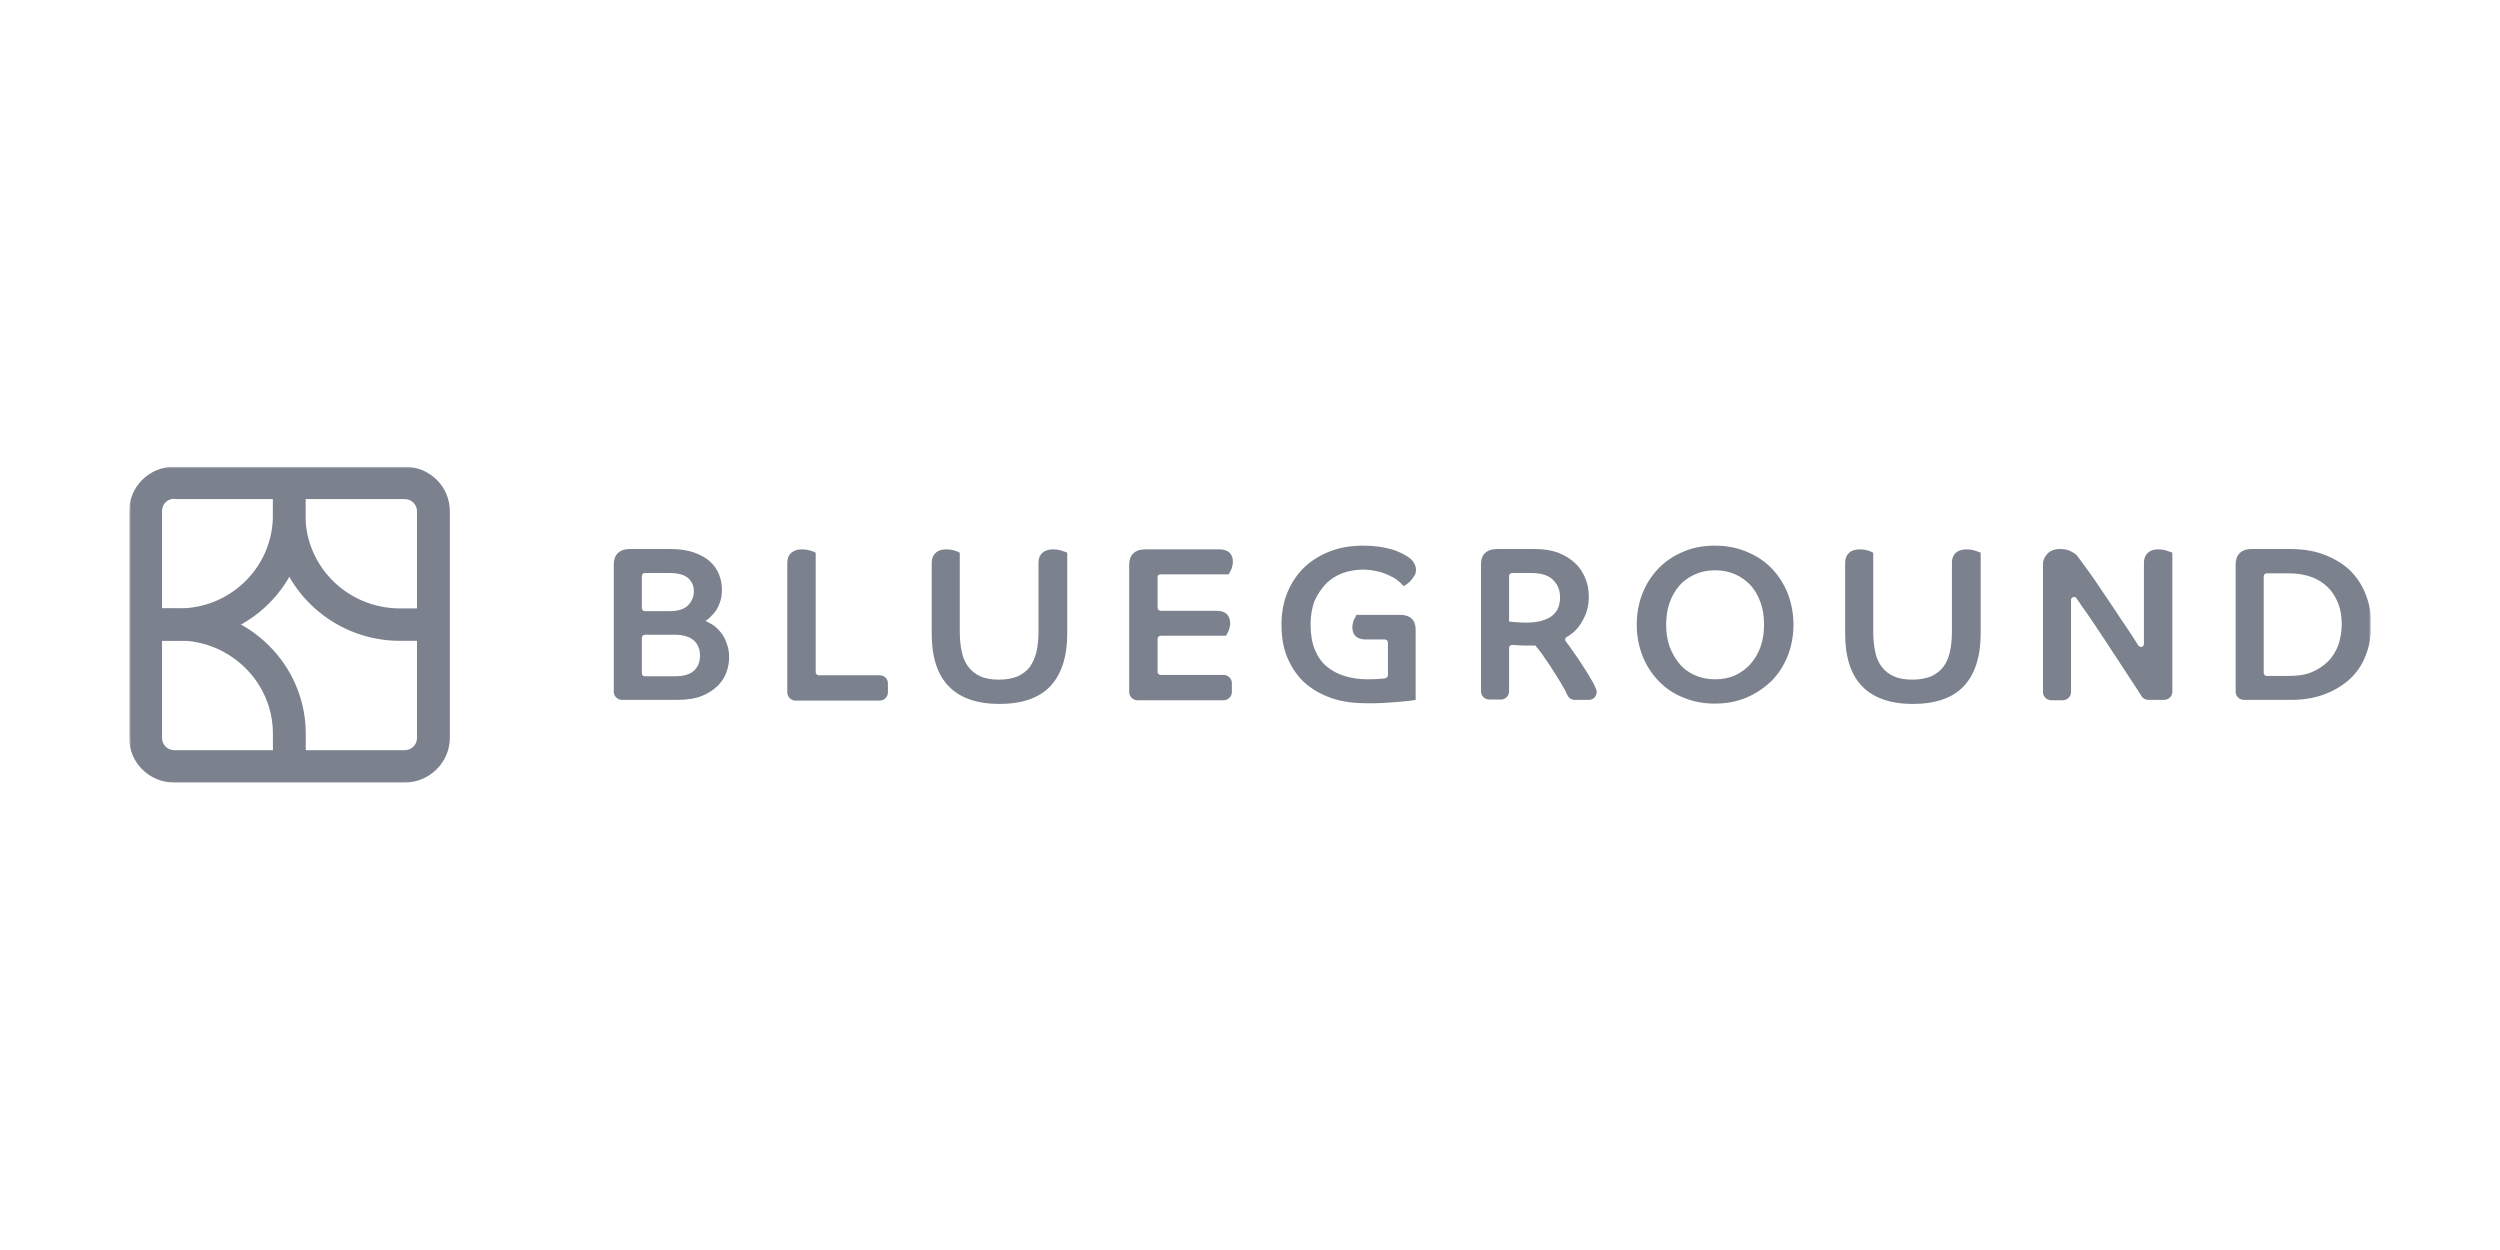 <svg width="600" height="300" viewBox="0 0 600 300" fill="none" xmlns="http://www.w3.org/2000/svg">
<g clip-path="url(#clip0_615_155)">
<mask id="mask0_615_155" style="mask-type:luminance" maskUnits="userSpaceOnUse" x="31" y="112" width="538" height="76">
<path d="M31 112H569V188H31V112Z" fill="white"/>
</mask>
<g mask="url(#mask0_615_155)">
<path d="M97.039 187.822H41.842C35.846 187.822 31 183.042 31 177.129V122.693C31 116.779 35.846 112 41.842 112H97.121C103.117 112 107.963 116.779 107.963 122.693V177.21C107.881 183.042 103.034 187.822 97.039 187.822ZM41.842 119.696C40.199 119.696 38.885 120.992 38.885 122.612V177.129C38.885 178.749 40.199 180.045 41.842 180.045H97.121C98.763 180.045 100.078 178.749 100.078 177.129V122.693C100.078 121.073 98.763 119.777 97.121 119.777H41.842V119.696Z" fill="#7B818D"/>
<path d="M42.828 153.799H34.943V146.023H42.91C55.395 146.023 65.498 136.059 65.498 123.665V115.888H73.301V123.746C73.383 140.271 59.666 153.799 42.828 153.799Z" fill="#7B818D"/>
<path d="M103.938 153.799H95.971C79.215 153.799 65.498 140.271 65.498 123.665V115.888H73.301V123.746C73.383 136.059 83.486 146.023 96.053 146.023H104.02V153.799H103.938ZM73.383 183.933H65.498V176.076C65.498 163.763 55.313 153.718 42.828 153.718H34.943V146.023H42.91C59.748 146.023 73.383 159.551 73.383 176.076V183.933ZM172.934 151.693C172.276 150.883 171.537 150.235 170.716 149.749C170.305 149.506 169.812 149.263 169.319 149.02C169.401 148.939 169.484 148.939 169.566 148.858C170.141 148.453 170.716 147.886 171.291 147.237C171.866 146.59 172.359 145.78 172.687 144.807C173.098 143.835 173.262 142.701 173.262 141.486C173.262 140.19 173.016 138.975 172.523 137.76C172.03 136.545 171.291 135.573 170.305 134.682C169.319 133.791 168.005 133.143 166.527 132.575C165.048 132.089 163.159 131.765 161.106 131.765H151.167C149.935 131.765 148.95 132.089 148.292 132.738C147.635 133.386 147.307 134.277 147.307 135.411V166.031C147.307 167.084 148.21 167.975 149.278 167.975H162.42C164.884 167.975 166.937 167.651 168.498 167.003C170.141 166.355 171.373 165.464 172.359 164.492C173.344 163.439 174.001 162.386 174.412 161.17C174.823 159.955 174.987 158.821 174.987 157.768C174.987 156.553 174.823 155.5 174.412 154.447C174.083 153.394 173.591 152.503 172.934 151.693ZM165.13 145.293C164.227 146.185 162.749 146.671 160.777 146.671H154.781C154.37 146.671 154.042 146.346 154.042 145.941V138.246C154.042 137.841 154.37 137.517 154.781 137.517H160.613C162.666 137.517 164.227 137.922 165.13 138.732C166.034 139.542 166.527 140.595 166.527 141.891C166.527 143.268 166.034 144.321 165.13 145.293ZM154.042 161.575V153.07C154.042 152.665 154.37 152.341 154.781 152.341H162.091C163.159 152.341 164.063 152.503 164.802 152.746C165.541 152.989 166.198 153.394 166.609 153.799C167.102 154.204 167.43 154.771 167.677 155.419C167.923 156.067 168.005 156.715 168.005 157.363C168.005 158.821 167.512 160.036 166.609 160.928C165.623 161.819 164.145 162.305 162.009 162.305H154.699C154.37 162.305 154.042 161.98 154.042 161.575ZM211.127 162.062H196.507C196.096 162.062 195.768 161.738 195.768 161.333V132.657L195.439 132.495C195.193 132.333 194.864 132.252 194.289 132.09C193.714 131.927 193.139 131.846 192.482 131.846C191.414 131.846 190.593 132.09 189.936 132.657C189.279 133.224 188.95 134.034 188.95 135.087V166.193C188.95 167.246 189.854 168.137 190.921 168.137H211.127C212.195 168.137 213.099 167.246 213.099 166.193V164.006C213.099 162.872 212.195 162.062 211.127 162.062ZM254.578 132.09C254.003 131.927 253.428 131.846 252.771 131.846C250.553 131.846 249.239 132.981 249.239 135.006V151.531C249.239 153.394 249.075 155.014 248.746 156.472C248.418 157.85 247.843 159.065 247.186 160.036C246.447 161.009 245.461 161.738 244.311 162.305C243.079 162.791 241.6 163.115 239.793 163.115C237.986 163.115 236.508 162.872 235.276 162.305C234.126 161.819 233.14 161.009 232.401 160.036C231.662 159.065 231.087 157.85 230.84 156.472C230.512 155.014 230.347 153.394 230.347 151.531V132.657L230.019 132.495C229.773 132.333 229.444 132.252 228.951 132.09C228.376 131.927 227.801 131.846 227.144 131.846C226.076 131.846 225.173 132.09 224.598 132.657C223.941 133.224 223.612 134.034 223.612 135.087V152.098C223.612 157.606 224.927 161.819 227.637 164.654C230.347 167.489 234.454 168.947 239.875 168.947C245.296 168.947 249.486 167.489 252.114 164.654C254.742 161.819 256.139 157.606 256.139 152.098V132.657L255.81 132.495C255.481 132.414 255.071 132.252 254.578 132.09ZM278.48 137.841H294.908L295.072 137.517C295.236 137.274 295.318 136.95 295.565 136.545C295.729 136.059 295.893 135.411 295.893 134.844C295.893 132.9 294.743 131.846 292.69 131.846H274.866C273.634 131.846 272.648 132.171 271.991 132.819C271.334 133.467 271.006 134.358 271.006 135.492V166.112C271.006 167.165 271.909 168.056 272.977 168.056H293.676C294.743 168.056 295.647 167.165 295.647 166.112V163.925C295.647 162.872 294.743 161.981 293.676 161.981H278.562C278.151 161.981 277.823 161.657 277.823 161.252V153.313C277.823 152.908 278.151 152.584 278.562 152.584H294.25L294.415 152.26C294.497 152.098 294.661 151.774 294.908 151.288C295.072 150.802 295.236 150.235 295.236 149.587C295.236 147.643 294.086 146.59 292.033 146.59H278.562C278.151 146.59 277.823 146.266 277.823 145.861V138.57C277.741 138.165 278.07 137.841 278.48 137.841ZM318.152 140.19C319.22 139.056 320.616 138.165 322.095 137.598C323.656 137.031 325.298 136.707 327.105 136.707C328.337 136.707 329.487 136.869 330.555 137.112C331.623 137.355 332.527 137.679 333.348 138.084C334.087 138.408 334.826 138.813 335.319 139.218C335.894 139.623 336.305 140.028 336.551 140.352L336.88 140.676L337.29 140.433C337.455 140.352 337.701 140.19 337.948 139.947C338.276 139.704 338.523 139.461 338.769 139.137C339.015 138.813 339.262 138.489 339.508 138.084C339.755 137.679 339.837 137.193 339.837 136.707C339.837 136.221 339.672 135.654 339.344 135.087C339.015 134.52 338.523 134.034 337.865 133.629C337.537 133.386 336.962 133.062 336.305 132.738C335.648 132.414 334.909 132.089 334.005 131.846C333.102 131.603 332.116 131.36 330.966 131.198C329.816 131.036 328.584 130.955 327.188 130.955C324.395 130.955 321.767 131.36 319.384 132.251C317.003 133.143 314.867 134.439 313.142 136.059C311.417 137.679 310.021 139.704 309.035 142.053C308.05 144.402 307.557 146.995 307.557 149.911C307.557 153.07 308.05 155.824 309.117 158.174C310.185 160.523 311.582 162.548 313.389 164.087C315.196 165.626 317.413 166.841 319.878 167.651C322.342 168.461 325.134 168.785 328.009 168.785C329.487 168.785 330.802 168.785 332.116 168.704C333.43 168.623 334.58 168.542 335.566 168.461C336.551 168.38 337.373 168.299 338.03 168.218C338.933 168.137 339.18 168.056 339.262 168.056L339.755 167.975V151.126C339.755 148.777 338.44 147.562 335.976 147.562H325.545L325.381 147.886C325.298 148.129 325.134 148.453 324.888 148.858C324.724 149.344 324.559 149.992 324.559 150.559C324.559 152.422 325.709 153.475 327.763 153.475H332.362C332.773 153.475 333.102 153.799 333.102 154.204V162.062C333.102 162.386 332.855 162.71 332.445 162.791L331.87 162.872C331.048 162.953 329.816 163.034 328.337 163.034C326.284 163.034 324.395 162.791 322.67 162.224C321.027 161.738 319.549 160.928 318.317 159.875C317.085 158.821 316.181 157.444 315.524 155.824C314.867 154.204 314.538 152.179 314.538 149.911C314.538 147.805 314.867 145.942 315.442 144.321C316.181 142.701 317.085 141.324 318.152 140.19ZM382.301 163.763C381.564 162.548 380.823 161.17 379.918 159.874C379.099 158.579 378.194 157.201 377.292 155.986C376.798 155.257 376.304 154.609 375.814 153.961C375.649 153.799 375.649 153.637 375.649 153.394C375.649 153.151 375.814 152.989 375.978 152.908C377.538 152.017 378.77 150.802 379.592 149.344C380.741 147.481 381.317 145.456 381.317 143.268C381.317 141.729 381.07 140.19 380.494 138.813C379.918 137.436 379.099 136.14 378.029 135.168C376.962 134.115 375.567 133.305 374.007 132.656C372.446 132.089 370.557 131.765 368.421 131.765H359.303C356.838 131.765 355.442 133.062 355.442 135.33V165.95C355.442 167.003 356.348 167.894 357.414 167.894H360.205C361.275 167.894 362.177 167.003 362.177 165.95V155.5C362.177 155.095 362.506 154.771 363 154.771L363.984 154.852C364.889 154.933 366.12 154.933 367.598 154.933H368.503C369.241 155.824 370.063 156.877 370.804 158.011C371.706 159.308 372.529 160.523 373.266 161.738C374.007 162.953 374.744 164.087 375.32 165.14C375.731 165.788 375.978 166.436 376.222 166.922C376.551 167.57 377.209 167.975 377.95 167.975H381.317C381.972 167.975 382.63 167.651 382.96 167.003C383.289 166.436 383.289 165.707 382.96 165.14C382.795 164.735 382.548 164.249 382.301 163.763ZM362.177 138.246C362.177 137.841 362.506 137.517 362.917 137.517H367.434C369.899 137.517 371.706 138.084 372.772 139.218C373.924 140.352 374.418 141.729 374.418 143.43C374.418 144.24 374.253 145.051 374.007 145.78C373.76 146.508 373.266 147.076 372.69 147.642C372.035 148.21 371.212 148.615 370.146 148.939C369.076 149.263 367.763 149.425 366.285 149.425C364.889 149.425 363.819 149.344 363.082 149.263C362.671 149.182 362.342 149.182 362.177 149.182V138.246ZM425.177 136.383C423.534 134.682 421.563 133.386 419.183 132.414C416.882 131.441 414.334 130.955 411.543 130.955C408.749 130.955 406.204 131.441 403.986 132.414C401.685 133.386 399.714 134.682 398.071 136.383C396.429 138.084 395.115 140.109 394.21 142.377C393.308 144.646 392.814 147.237 392.814 149.911C392.814 152.584 393.308 155.095 394.21 157.444C395.115 159.713 396.429 161.738 398.071 163.439C399.714 165.14 401.685 166.517 403.986 167.408C406.287 168.38 408.831 168.866 411.543 168.866C414.334 168.866 416.882 168.38 419.183 167.408C421.48 166.436 423.452 165.059 425.177 163.439C426.819 161.738 428.136 159.713 429.038 157.444C429.943 155.176 430.433 152.584 430.433 149.911C430.433 147.237 429.943 144.726 429.038 142.377C428.136 140.109 426.819 138.084 425.177 136.383ZM422.55 155.176C421.974 156.796 421.151 158.174 420.167 159.308C419.183 160.441 417.866 161.414 416.471 162.062C415.075 162.71 413.433 163.034 411.625 163.034C409.901 163.034 408.258 162.71 406.777 162.062C405.299 161.414 404.068 160.523 403.084 159.308C402.097 158.174 401.277 156.715 400.701 155.176C400.125 153.556 399.878 151.774 399.878 149.911C399.878 148.048 400.125 146.266 400.701 144.646C401.277 143.025 402.097 141.648 403.084 140.514C404.068 139.38 405.382 138.489 406.777 137.841C408.258 137.193 409.818 136.869 411.625 136.869C413.35 136.869 414.993 137.193 416.471 137.841C417.866 138.489 419.183 139.38 420.167 140.514C421.234 141.648 421.974 143.025 422.55 144.646C423.123 146.266 423.37 147.967 423.37 149.911C423.37 151.774 423.123 153.556 422.55 155.176ZM473.802 132.09C473.227 131.927 472.654 131.846 471.995 131.846C469.777 131.846 468.464 132.981 468.464 135.006V151.531C468.464 153.394 468.299 155.014 467.97 156.472C467.644 157.85 467.15 159.065 466.41 160.036C465.672 161.009 464.685 161.738 463.536 162.305C462.305 162.791 460.824 163.115 459.017 163.115C457.21 163.115 455.732 162.872 454.501 162.305C453.352 161.819 452.365 161.009 451.624 160.036C450.887 159.065 450.311 157.85 450.064 156.472C449.738 155.014 449.573 153.394 449.573 151.531V132.657L449.244 132.495C448.997 132.333 448.668 132.252 448.175 132.09C447.602 131.927 447.026 131.846 446.368 131.846C445.301 131.846 444.399 132.09 443.823 132.657C443.165 133.224 442.836 134.034 442.836 135.087V152.098C442.836 157.606 444.152 161.819 446.861 164.654C449.573 167.489 453.678 168.947 459.099 168.947C464.52 168.947 468.71 167.489 471.337 164.654C473.967 161.819 475.363 157.606 475.363 152.098V132.657L475.034 132.495C474.708 132.414 474.378 132.252 473.802 132.09ZM519.798 132.089C519.225 131.927 518.65 131.846 517.991 131.846C516.925 131.846 516.105 132.089 515.529 132.656C514.871 133.224 514.542 134.034 514.542 135.087V154.528C514.542 154.771 514.459 154.933 514.298 155.095C514.133 155.257 513.969 155.257 513.804 155.257C513.64 155.257 513.393 155.176 513.146 154.852L512.652 154.042C511.586 152.341 510.437 150.64 509.203 148.858C508.054 147.076 506.905 145.374 505.753 143.673C504.605 141.972 503.538 140.433 502.633 139.056C501.649 137.679 500.826 136.464 500.006 135.411C499.348 134.52 498.854 133.791 498.525 133.386C498.361 133.224 498.199 133.062 498.035 132.9C497.706 132.738 497.376 132.494 496.883 132.251C496.228 131.927 495.405 131.765 494.421 131.765C493.104 131.765 492.038 132.17 491.379 132.9C490.724 133.629 490.313 134.439 490.313 135.33V166.112C490.313 167.165 491.215 168.056 492.284 168.056H495.076C496.145 168.056 497.047 167.165 497.047 166.112V143.997C497.047 143.511 497.459 143.268 497.788 143.268C497.952 143.268 498.199 143.349 498.361 143.592C499.266 144.969 500.332 146.427 501.402 147.967C502.468 149.587 503.617 151.207 504.769 152.989C505.918 154.771 507.07 156.472 508.219 158.254C509.367 160.036 510.437 161.657 511.504 163.277C512.409 164.654 513.228 165.869 513.969 167.084C514.298 167.651 514.953 167.975 515.611 167.975H519.39C520.457 167.975 521.362 167.084 521.362 166.031V132.656L521.033 132.494C520.703 132.413 520.292 132.251 519.798 132.089ZM567.687 142.458C566.782 140.19 565.468 138.327 563.826 136.707C562.101 135.168 560.047 133.953 557.664 133.062C555.284 132.17 552.572 131.765 549.616 131.765H540.416C539.185 131.765 538.198 132.089 537.543 132.738C536.885 133.386 536.555 134.277 536.555 135.411V166.031C536.555 167.084 537.461 167.975 538.527 167.975H549.698C552.654 167.975 555.366 167.57 557.746 166.679C560.129 165.788 562.183 164.573 563.908 163.034C565.633 161.414 566.946 159.55 567.769 157.282C568.671 155.095 569.082 152.584 569.082 149.83C569.082 147.076 568.589 144.646 567.687 142.458ZM561.196 154.852C560.623 156.31 559.8 157.687 558.734 158.74C557.664 159.794 556.351 160.685 554.79 161.333C553.23 161.98 551.341 162.224 549.287 162.224H544.03C543.619 162.224 543.29 161.9 543.29 161.495V138.327C543.29 137.922 543.619 137.598 544.03 137.598H549.287C551.341 137.598 553.23 137.922 554.79 138.489C556.351 139.056 557.664 139.947 558.734 141C559.8 142.053 560.623 143.43 561.196 144.888C561.772 146.427 562.019 148.047 562.019 149.83C562.019 151.612 561.69 153.313 561.196 154.852Z" fill="#7B818D"/>
</g>
</g>
<defs>
<clipPath id="clip0_615_155">
<rect width="538" height="76" fill="white" transform="translate(31 112)"/>
</clipPath>
</defs>
</svg>
